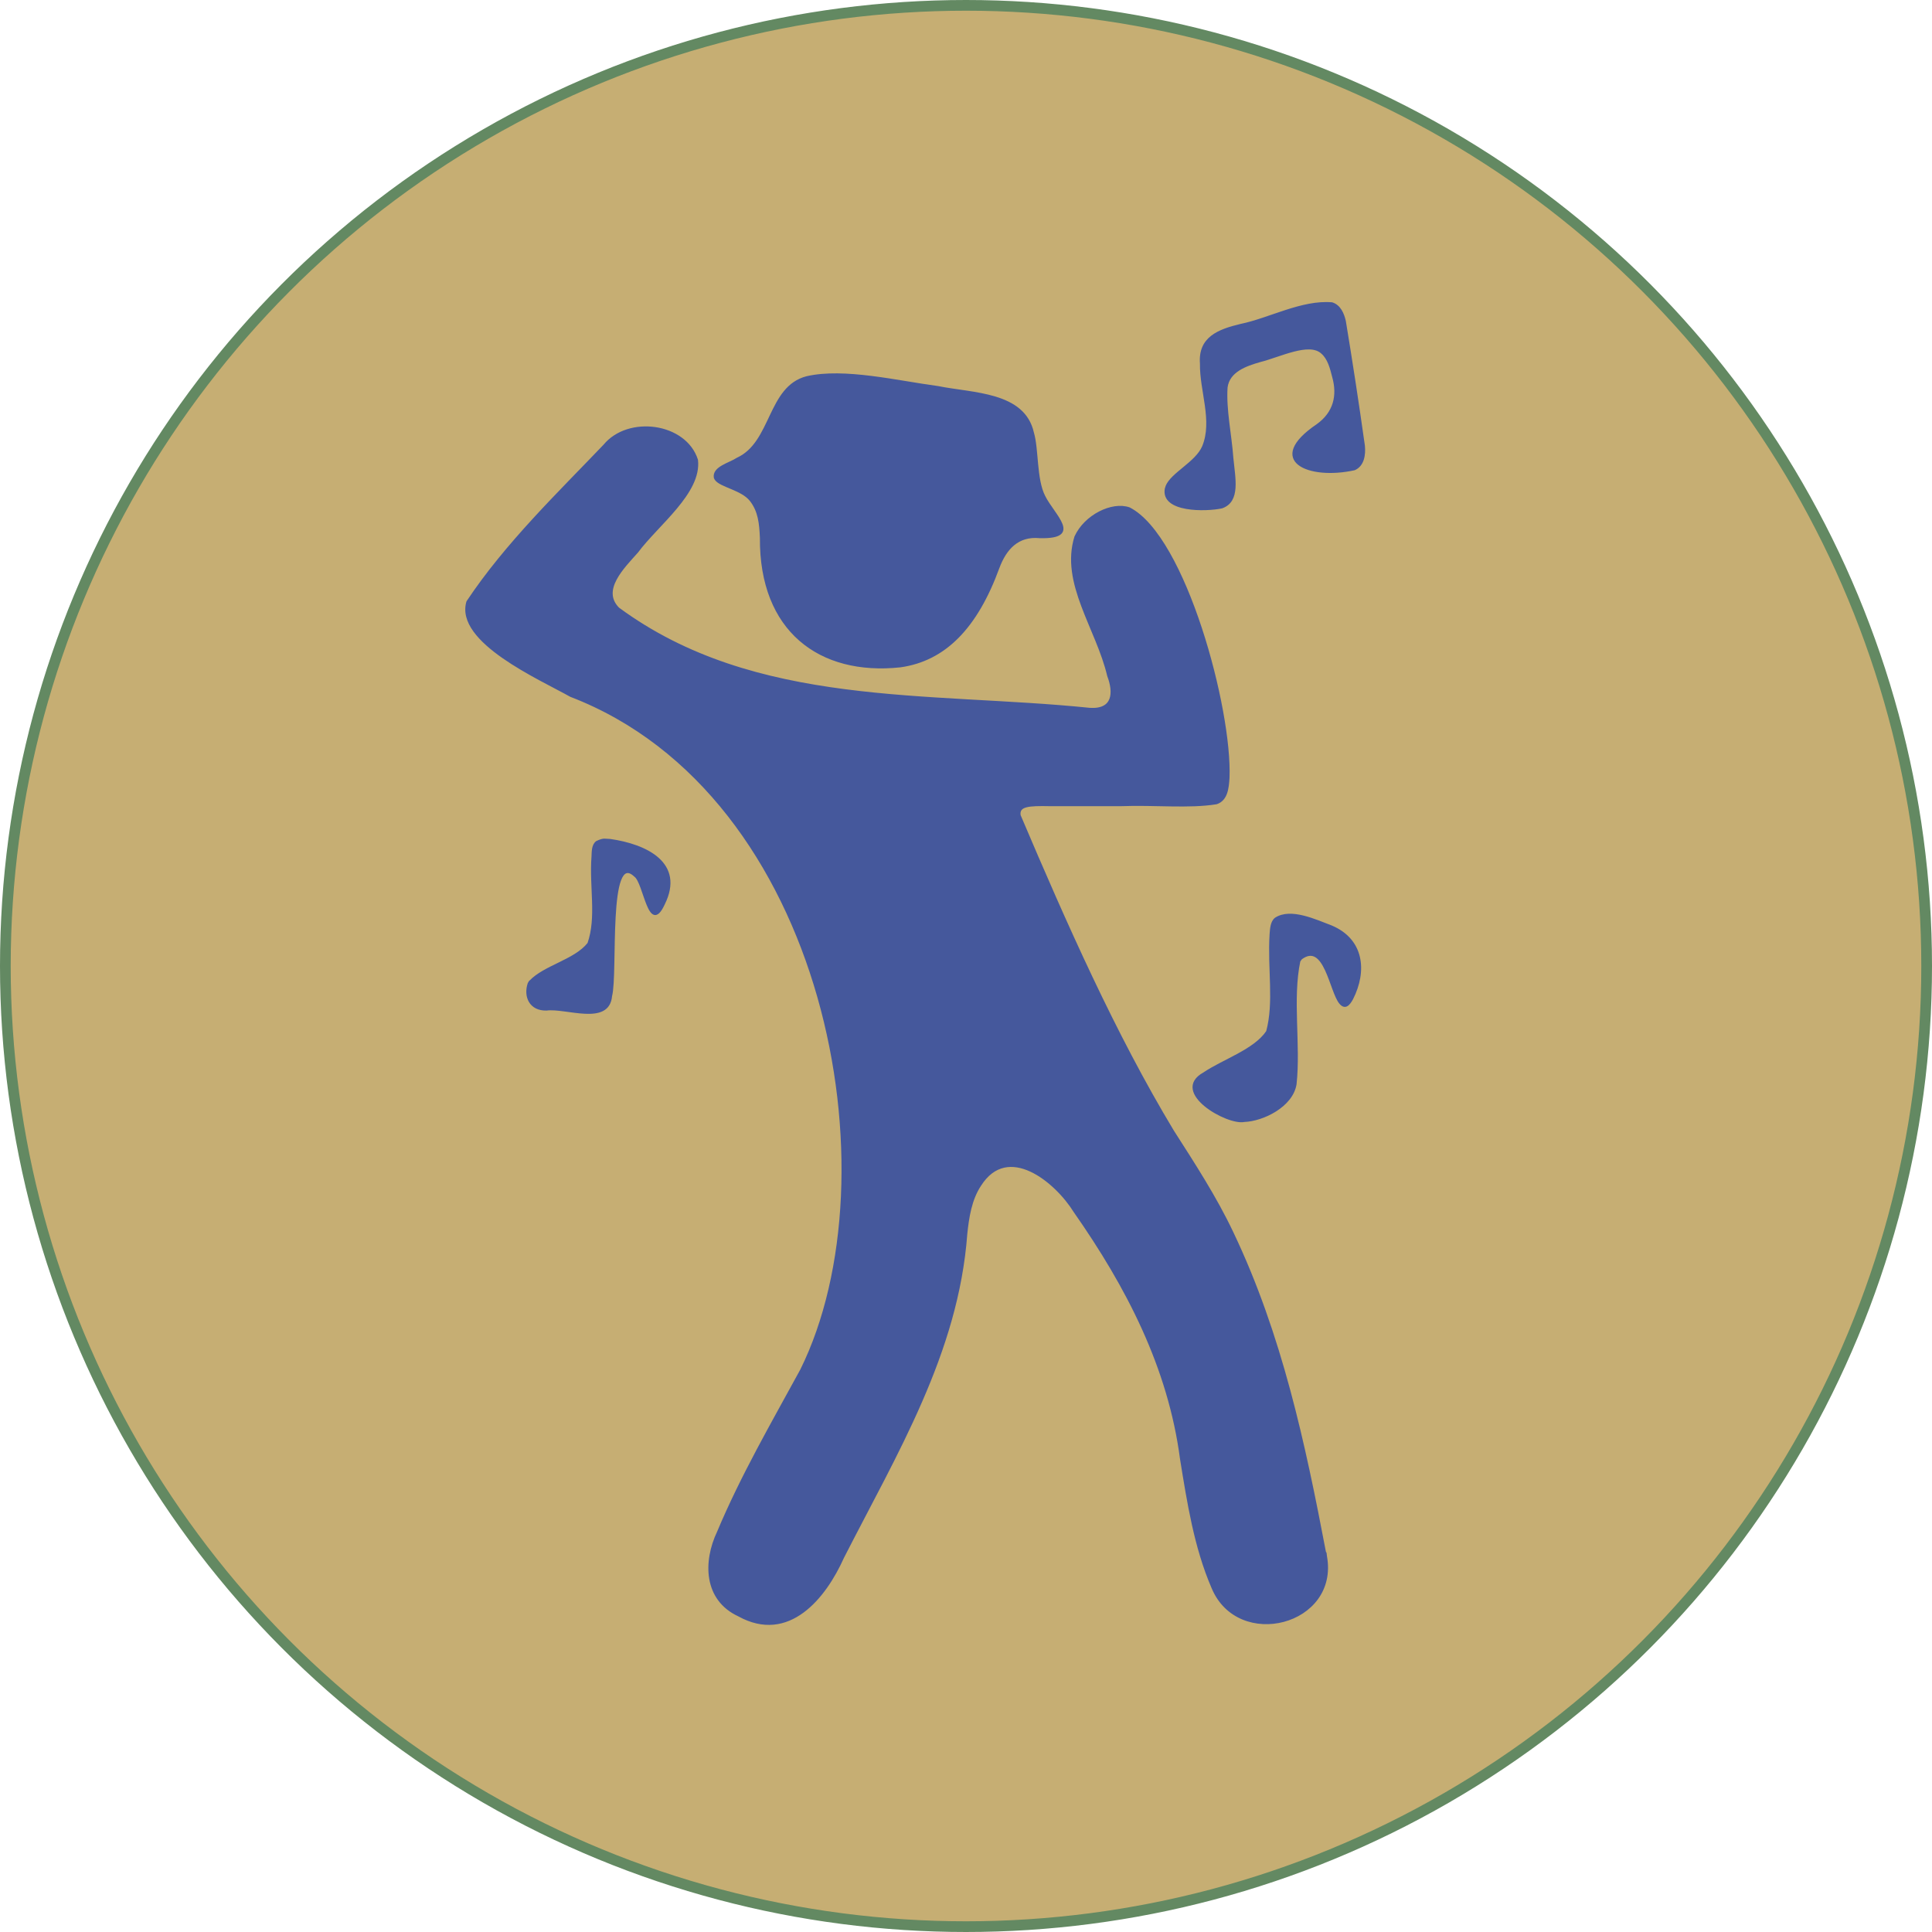 <?xml version="1.0" encoding="UTF-8"?>
<svg id="Layer_2" data-name="Layer 2" xmlns="http://www.w3.org/2000/svg" viewBox="0 0 90.18 90.18">
  <defs>
    <style>
      .cls-1 {
        fill: #c6ae73;
        stroke: #638962;
        stroke-miterlimit: 10;
        stroke-width: .5px;
      }

      .cls-2 {
        fill: #45589c;
        stroke: #45589c;
        stroke-linecap: square;
        stroke-linejoin: round;
        stroke-width: .1px;
      }
    </style>
  </defs>
  <g id="Layer_3" data-name="Layer 3">
    <g>
      <path class="cls-2" d="M28.15,53.31c-.43,1.59.28,3.3.35,5,.12.99.38,2.16-.29,2.63-1.02.65-4.66,1.21-3.59-.92.51-.84,1.4-1.61,1.91-2.49.93-1.59-.09-3.55-.05-5.32-.04-.73.3-1.35,1.01-1.61,1.93-.61,3.93-1.14,5.92-1.71,2.38-.73,1.8,3.16,2.28,4.48.2,2.36,1.83,5.47-1.62,6.2-.86.11-1.69-.58-2.09-1.25-.32-.58.22-1.15.71-1.51.82-.64,1.91-1.32,1.87-2.45-.12-.87,0-2.81-1.37-2.78-1.4.22-2.82.77-4.12,1.12-.32.11-.64.26-.83.51l-.07.1Z"/>
      <g>
        <circle class="cls-1" cx="45.09" cy="45.09" r="44.84"/>
        <path class="cls-2" d="M33.4,22.36c.22.34,1.22.46,1.64.99.4.51.45,1.09.48,1.76-.03,4.32,2.74,6.39,6.5,5.99,2.08-.29,3.56-1.81,4.58-4.6.33-.89.91-1.53,1.93-1.43,1.98.05.66-1,.21-1.9-.41-.8-.3-2.2-.53-2.97-.42-1.87-2.8-1.8-4.43-2.13-1.88-.25-4.38-.86-6.12-.46-1.8.46-1.6,3.05-3.24,3.8-.36.24-1.14.41-1.05.89l.04.07Z"/>
        <path class="cls-2" d="M61.85,72.49c-.97-5.09-2.05-10.18-4.33-14.96-.77-1.63-1.79-3.2-2.77-4.73-2.72-4.51-5.01-9.68-7.16-14.74-.07-.47.42-.5,1.41-.48.9,0,2.11,0,3.32,0,1.58-.06,3.19.12,4.46-.09.48-.16.53-.71.56-1.18.13-3.2-2.03-11.25-4.63-12.58-.8-.28-2.06.34-2.51,1.33-.67,2.16,1.01,4.27,1.53,6.48.3.79.26,1.62-.86,1.55-7.53-.77-15.63.01-22.01-4.69-.85-.86.24-1.92.88-2.64.95-1.28,2.97-2.77,2.79-4.29-.54-1.69-3.2-2.04-4.32-.68-2.09,2.19-4.59,4.59-6.39,7.3-.55,1.86,3.38,3.58,4.82,4.39,11.98,4.6,15.26,22.38,10.76,31.47-1.34,2.46-2.78,4.94-3.88,7.56-.66,1.39-.63,3.15.96,3.89,2.33,1.29,4.03-.83,4.87-2.71,2.48-4.86,5.34-9.55,5.75-15.09.08-.78.21-1.62.65-2.28,1.29-2.03,3.53-.19,4.41,1.23,2.45,3.5,4.41,7.27,4.97,11.55.33,2.03.65,4.11,1.47,6.01,1.21,2.9,5.86,1.71,5.29-1.46l-.02-.16Z"/>
        <path class="cls-2" d="M54.45,22.71c.24-.61,1.38-1.1,1.71-1.86.5-1.21-.12-2.6-.1-3.88-.09-1.2.81-1.55,1.85-1.8,1.33-.27,2.86-1.13,4.26-1.01.36.11.52.48.6.83.31,1.88.6,3.76.89,5.82.04.42-.03.91-.44,1.09-2.13.47-4.18-.4-1.73-2.06.8-.57.99-1.38.74-2.26-.1-.39-.21-.85-.53-1.12-.6-.54-1.96.16-2.88.39-.67.19-1.47.47-1.57,1.23-.07,1.04.19,2.2.27,3.3.09.95.34,2.01-.49,2.3-.73.16-2.81.2-2.61-.87l.04-.11Z"/>
        <path class="cls-2" d="M60.65,44.84c-.38,1.8.02,3.91-.18,5.76-.16,1.03-1.53,1.69-2.39,1.72-.78.17-3.45-1.35-1.88-2.22.9-.61,2.36-1.07,2.95-1.95.37-1.38.06-2.9.16-4.54.02-.24.03-.57.23-.73.71-.47,1.89.1,2.59.36,1.49.62,1.64,2.08.98,3.38-.16.29-.33.46-.55.2-.46-.54-.71-2.91-1.83-2.08l-.07.1Z"/>
      </g>
      <path class="cls-2" d="M24.74,45.82c.67-.72,2.1-.98,2.73-1.78.43-1.23.08-2.65.19-4.06.01-.22,0-.54.2-.68.34-.16.38-.09.62-.09,1.67.24,3.45,1.08,2.5,2.99-.68,1.47-.89-1.01-1.34-1.32-1.33-1.26-.84,4.53-1.12,5.61-.12,1.36-2.09.51-3.01.63-.76.02-1.03-.61-.83-1.21l.06-.1Z"/>
    </g>
  </g>
</svg>